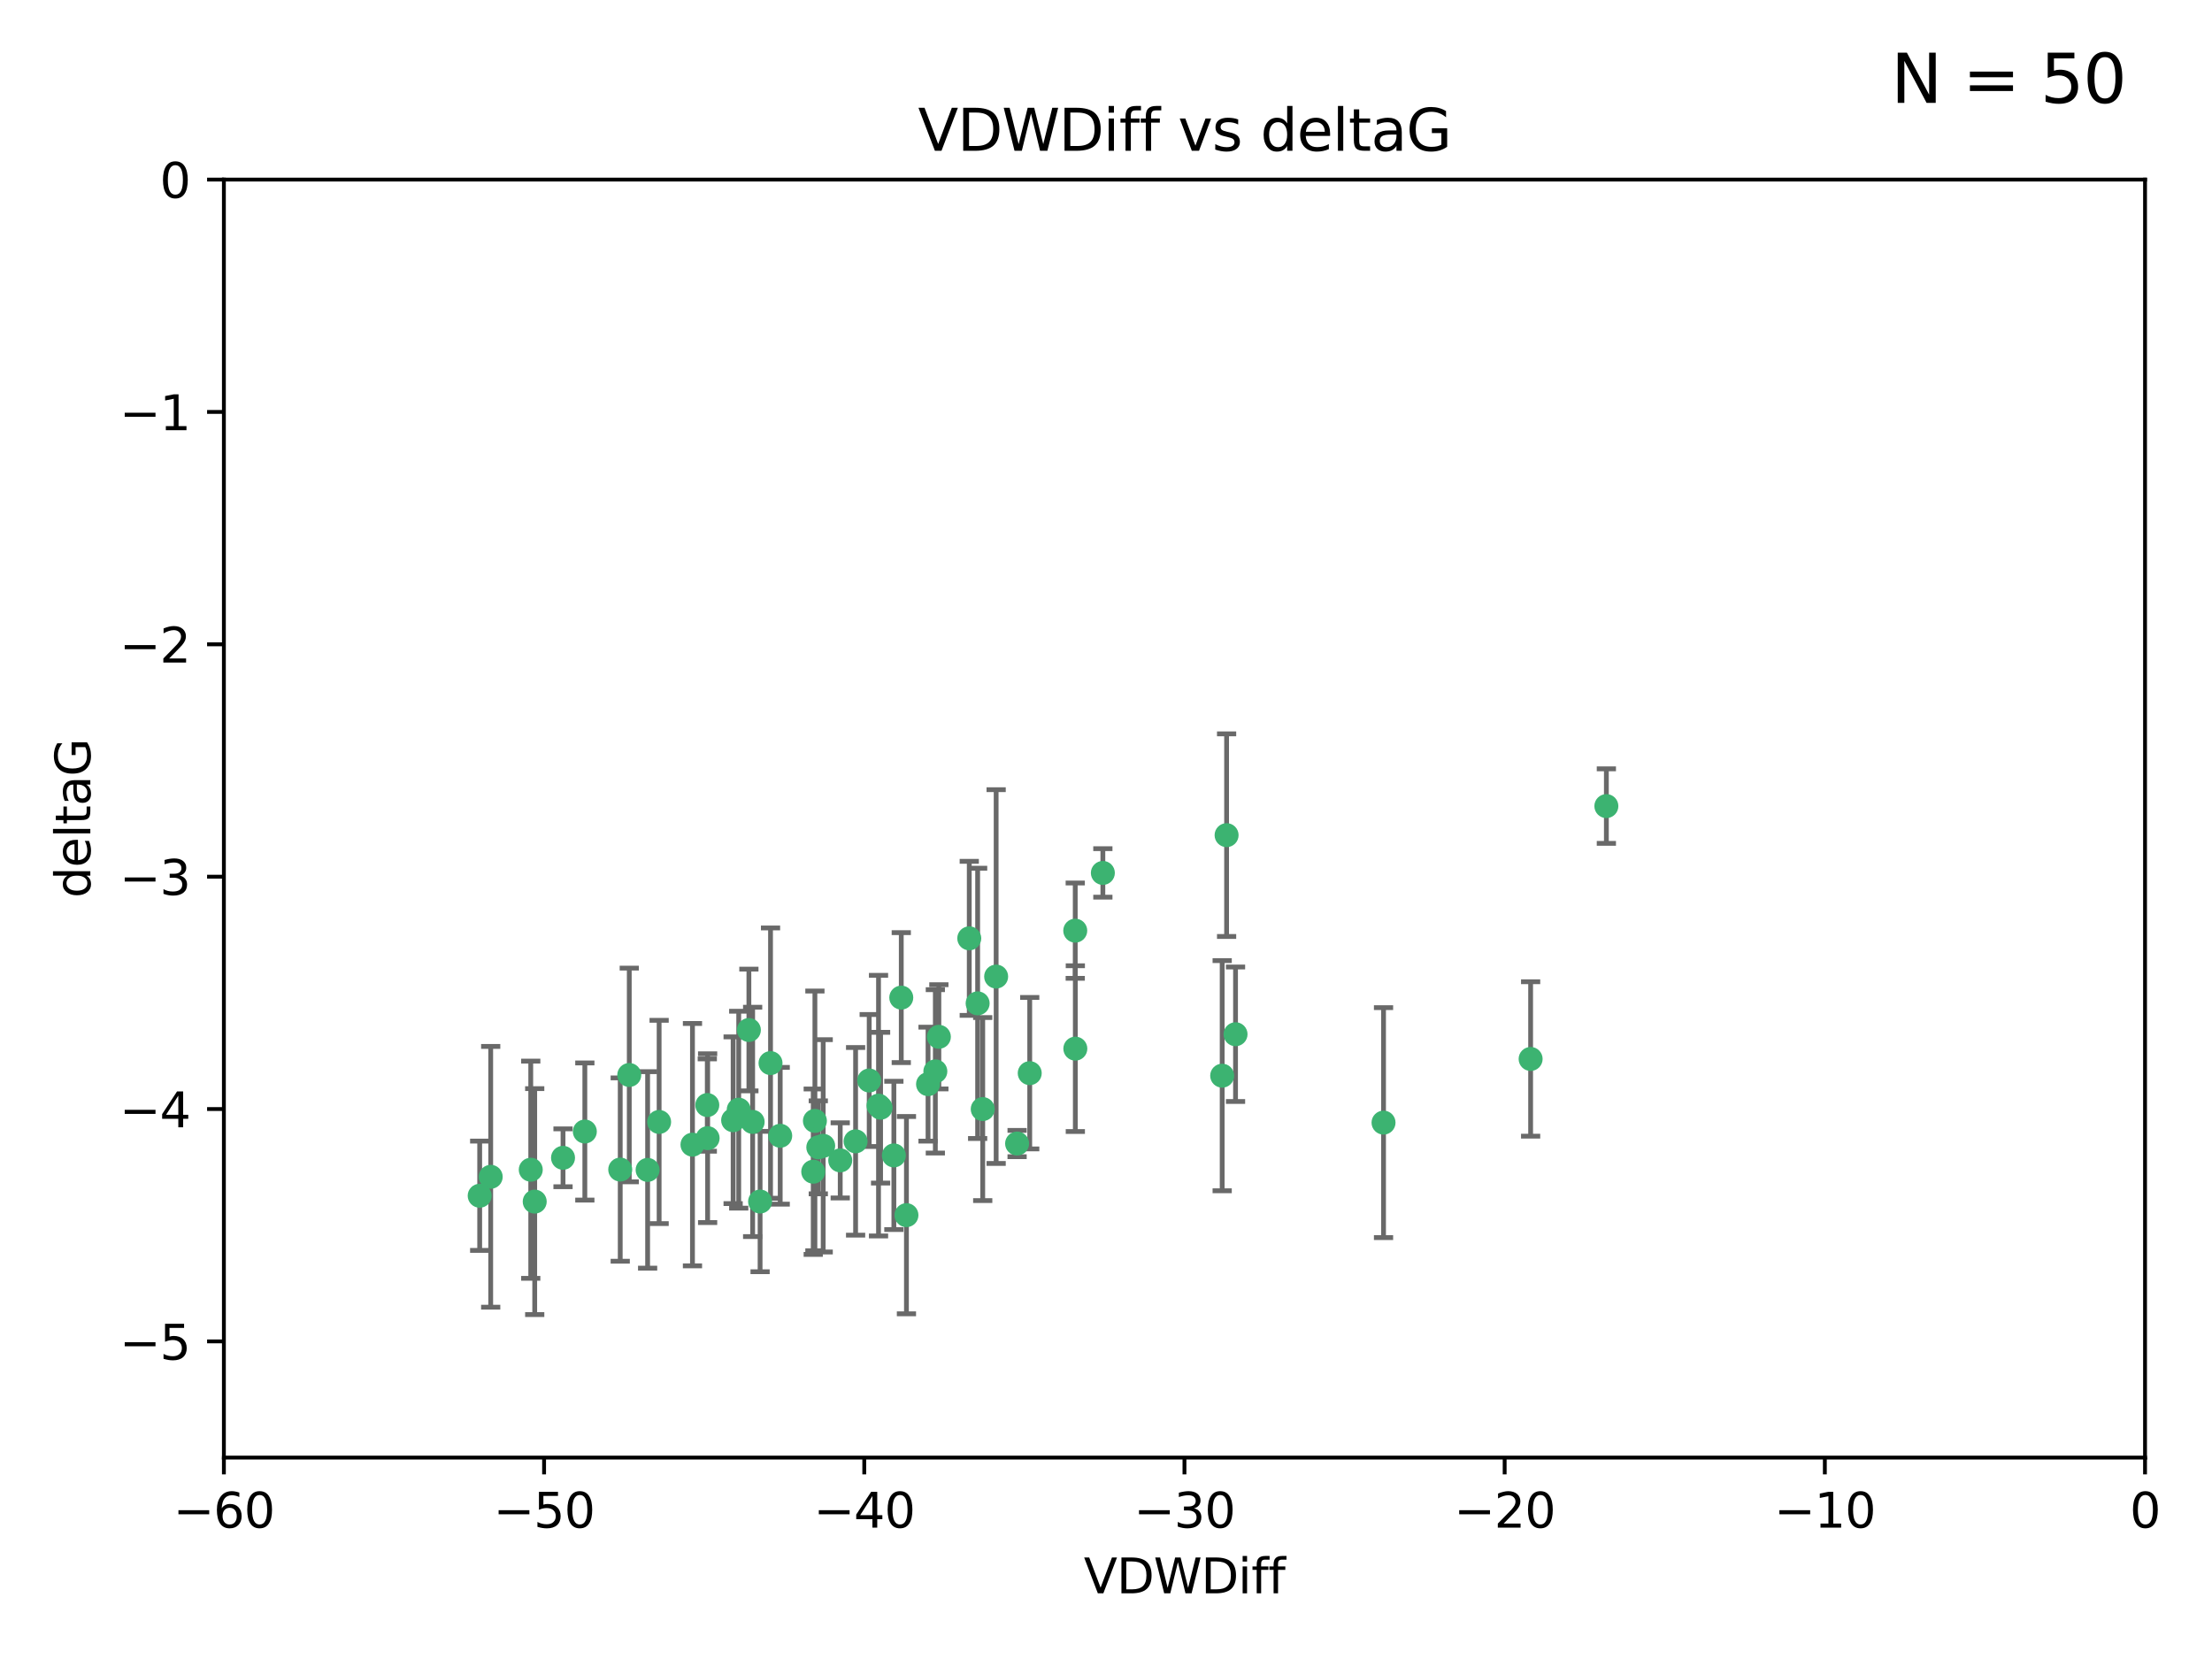 <?xml version="1.0" encoding="utf-8" standalone="no"?>
<!DOCTYPE svg PUBLIC "-//W3C//DTD SVG 1.1//EN"
  "http://www.w3.org/Graphics/SVG/1.1/DTD/svg11.dtd">
<svg xmlns:xlink="http://www.w3.org/1999/xlink" width="460.8pt" height="345.6pt" viewBox="0 0 460.8 345.6" xmlns="http://www.w3.org/2000/svg" version="1.1">
 <defs>
  <style type="text/css">*{stroke-linejoin: round; stroke-linecap: butt}</style>
 </defs>
 <g id="figure_1">
  <g id="patch_1">
   <path d="M 0 345.6 
L 460.8 345.6 
L 460.8 0 
L 0 0 
z
" style="fill: #ffffff"/>
  </g>
  <g id="axes_1">
   <g id="patch_2">
    <path d="M 46.64 303.64 
L 446.85 303.64 
L 446.85 37.411 
L 46.64 37.411 
z
" style="fill: #ffffff"/>
   </g>
   <g id="PathCollection_1">
    <defs>
     <path id="mbe18da3d3f" d="M 0 1.118 
C 0.297 1.118 0.581 1 0.791 0.791 
C 1 0.581 1.118 0.297 1.118 0 
C 1.118 -0.297 1 -0.581 0.791 -0.791 
C 0.581 -1 0.297 -1.118 0 -1.118 
C -0.297 -1.118 -0.581 -1 -0.791 -0.791 
C -1 -0.581 -1.118 -0.297 -1.118 0 
C -1.118 0.297 -1 0.581 -0.791 0.791 
C -0.581 1 -0.297 1.118 0 1.118 
z
" style="stroke: #3cb371"/>
    </defs>
    <g clip-path="url(#pbd8de7305b)">
     <use xlink:href="#mbe18da3d3f" x="111.391" y="250.316" style="fill: #3cb371; stroke: #3cb371"/>
     <use xlink:href="#mbe18da3d3f" x="153.89" y="231.167" style="fill: #3cb371; stroke: #3cb371"/>
     <use xlink:href="#mbe18da3d3f" x="147.41" y="237.101" style="fill: #3cb371; stroke: #3cb371"/>
     <use xlink:href="#mbe18da3d3f" x="144.255" y="238.455" style="fill: #3cb371; stroke: #3cb371"/>
     <use xlink:href="#mbe18da3d3f" x="102.222" y="245.151" style="fill: #3cb371; stroke: #3cb371"/>
     <use xlink:href="#mbe18da3d3f" x="170.466" y="239.012" style="fill: #3cb371; stroke: #3cb371"/>
     <use xlink:href="#mbe18da3d3f" x="99.927" y="249.096" style="fill: #3cb371; stroke: #3cb371"/>
     <use xlink:href="#mbe18da3d3f" x="152.724" y="233.364" style="fill: #3cb371; stroke: #3cb371"/>
     <use xlink:href="#mbe18da3d3f" x="129.205" y="243.641" style="fill: #3cb371; stroke: #3cb371"/>
     <use xlink:href="#mbe18da3d3f" x="160.515" y="221.462" style="fill: #3cb371; stroke: #3cb371"/>
     <use xlink:href="#mbe18da3d3f" x="181.071" y="225.088" style="fill: #3cb371; stroke: #3cb371"/>
     <use xlink:href="#mbe18da3d3f" x="169.761" y="233.502" style="fill: #3cb371; stroke: #3cb371"/>
     <use xlink:href="#mbe18da3d3f" x="110.566" y="243.675" style="fill: #3cb371; stroke: #3cb371"/>
     <use xlink:href="#mbe18da3d3f" x="162.533" y="236.602" style="fill: #3cb371; stroke: #3cb371"/>
     <use xlink:href="#mbe18da3d3f" x="171.486" y="238.695" style="fill: #3cb371; stroke: #3cb371"/>
     <use xlink:href="#mbe18da3d3f" x="186.209" y="240.695" style="fill: #3cb371; stroke: #3cb371"/>
     <use xlink:href="#mbe18da3d3f" x="131.089" y="223.937" style="fill: #3cb371; stroke: #3cb371"/>
     <use xlink:href="#mbe18da3d3f" x="134.911" y="243.713" style="fill: #3cb371; stroke: #3cb371"/>
     <use xlink:href="#mbe18da3d3f" x="156.79" y="233.712" style="fill: #3cb371; stroke: #3cb371"/>
     <use xlink:href="#mbe18da3d3f" x="156.007" y="214.57" style="fill: #3cb371; stroke: #3cb371"/>
     <use xlink:href="#mbe18da3d3f" x="175.035" y="241.73" style="fill: #3cb371; stroke: #3cb371"/>
     <use xlink:href="#mbe18da3d3f" x="121.832" y="235.714" style="fill: #3cb371; stroke: #3cb371"/>
     <use xlink:href="#mbe18da3d3f" x="169.413" y="244.088" style="fill: #3cb371; stroke: #3cb371"/>
     <use xlink:href="#mbe18da3d3f" x="117.288" y="241.193" style="fill: #3cb371; stroke: #3cb371"/>
     <use xlink:href="#mbe18da3d3f" x="137.308" y="233.723" style="fill: #3cb371; stroke: #3cb371"/>
     <use xlink:href="#mbe18da3d3f" x="158.341" y="250.302" style="fill: #3cb371; stroke: #3cb371"/>
     <use xlink:href="#mbe18da3d3f" x="214.511" y="223.559" style="fill: #3cb371; stroke: #3cb371"/>
     <use xlink:href="#mbe18da3d3f" x="201.915" y="195.473" style="fill: #3cb371; stroke: #3cb371"/>
     <use xlink:href="#mbe18da3d3f" x="223.993" y="193.873" style="fill: #3cb371; stroke: #3cb371"/>
     <use xlink:href="#mbe18da3d3f" x="183.012" y="230.324" style="fill: #3cb371; stroke: #3cb371"/>
     <use xlink:href="#mbe18da3d3f" x="211.88" y="238.222" style="fill: #3cb371; stroke: #3cb371"/>
     <use xlink:href="#mbe18da3d3f" x="178.237" y="237.76" style="fill: #3cb371; stroke: #3cb371"/>
     <use xlink:href="#mbe18da3d3f" x="188.828" y="253.138" style="fill: #3cb371; stroke: #3cb371"/>
     <use xlink:href="#mbe18da3d3f" x="224.011" y="218.451" style="fill: #3cb371; stroke: #3cb371"/>
     <use xlink:href="#mbe18da3d3f" x="193.329" y="225.849" style="fill: #3cb371; stroke: #3cb371"/>
     <use xlink:href="#mbe18da3d3f" x="147.343" y="230.202" style="fill: #3cb371; stroke: #3cb371"/>
     <use xlink:href="#mbe18da3d3f" x="204.72" y="231.04" style="fill: #3cb371; stroke: #3cb371"/>
     <use xlink:href="#mbe18da3d3f" x="183.443" y="230.756" style="fill: #3cb371; stroke: #3cb371"/>
     <use xlink:href="#mbe18da3d3f" x="195.583" y="215.989" style="fill: #3cb371; stroke: #3cb371"/>
     <use xlink:href="#mbe18da3d3f" x="207.515" y="203.435" style="fill: #3cb371; stroke: #3cb371"/>
     <use xlink:href="#mbe18da3d3f" x="229.746" y="181.846" style="fill: #3cb371; stroke: #3cb371"/>
     <use xlink:href="#mbe18da3d3f" x="194.849" y="223.183" style="fill: #3cb371; stroke: #3cb371"/>
     <use xlink:href="#mbe18da3d3f" x="203.66" y="209.019" style="fill: #3cb371; stroke: #3cb371"/>
     <use xlink:href="#mbe18da3d3f" x="187.751" y="207.82" style="fill: #3cb371; stroke: #3cb371"/>
     <use xlink:href="#mbe18da3d3f" x="255.522" y="173.979" style="fill: #3cb371; stroke: #3cb371"/>
     <use xlink:href="#mbe18da3d3f" x="254.602" y="224.085" style="fill: #3cb371; stroke: #3cb371"/>
     <use xlink:href="#mbe18da3d3f" x="288.215" y="233.861" style="fill: #3cb371; stroke: #3cb371"/>
     <use xlink:href="#mbe18da3d3f" x="257.384" y="215.451" style="fill: #3cb371; stroke: #3cb371"/>
     <use xlink:href="#mbe18da3d3f" x="334.635" y="167.925" style="fill: #3cb371; stroke: #3cb371"/>
     <use xlink:href="#mbe18da3d3f" x="318.857" y="220.6" style="fill: #3cb371; stroke: #3cb371"/>
    </g>
   </g>
   <g id="matplotlib.axis_1">
    <g id="xtick_1">
     <g id="line2d_1">
      <defs>
       <path id="m1185623a3b" d="M 0 0 
L 0 3.5 
" style="stroke: #000000; stroke-width: 0.8"/>
      </defs>
      <g>
       <use xlink:href="#m1185623a3b" x="46.64" y="303.64" style="stroke: #000000; stroke-width: 0.8"/>
      </g>
     </g>
     <g id="text_1">
      <!-- −60 -->
      <g transform="translate(36.088 318.238)scale(0.1 -0.1)">
       <defs>
        <path id="DejaVuSans-2212" d="M 678 2272 
L 4684 2272 
L 4684 1741 
L 678 1741 
L 678 2272 
z
" transform="scale(0.016)"/>
        <path id="DejaVuSans-36" d="M 2113 2584 
Q 1688 2584 1439 2293 
Q 1191 2003 1191 1497 
Q 1191 994 1439 701 
Q 1688 409 2113 409 
Q 2538 409 2786 701 
Q 3034 994 3034 1497 
Q 3034 2003 2786 2293 
Q 2538 2584 2113 2584 
z
M 3366 4563 
L 3366 3988 
Q 3128 4100 2886 4159 
Q 2644 4219 2406 4219 
Q 1781 4219 1451 3797 
Q 1122 3375 1075 2522 
Q 1259 2794 1537 2939 
Q 1816 3084 2150 3084 
Q 2853 3084 3261 2657 
Q 3669 2231 3669 1497 
Q 3669 778 3244 343 
Q 2819 -91 2113 -91 
Q 1303 -91 875 529 
Q 447 1150 447 2328 
Q 447 3434 972 4092 
Q 1497 4750 2381 4750 
Q 2619 4750 2861 4703 
Q 3103 4656 3366 4563 
z
" transform="scale(0.016)"/>
        <path id="DejaVuSans-30" d="M 2034 4250 
Q 1547 4250 1301 3770 
Q 1056 3291 1056 2328 
Q 1056 1369 1301 889 
Q 1547 409 2034 409 
Q 2525 409 2770 889 
Q 3016 1369 3016 2328 
Q 3016 3291 2770 3770 
Q 2525 4250 2034 4250 
z
M 2034 4750 
Q 2819 4750 3233 4129 
Q 3647 3509 3647 2328 
Q 3647 1150 3233 529 
Q 2819 -91 2034 -91 
Q 1250 -91 836 529 
Q 422 1150 422 2328 
Q 422 3509 836 4129 
Q 1250 4750 2034 4750 
z
" transform="scale(0.016)"/>
       </defs>
       <use xlink:href="#DejaVuSans-2212"/>
       <use xlink:href="#DejaVuSans-36" x="83.789"/>
       <use xlink:href="#DejaVuSans-30" x="147.412"/>
      </g>
     </g>
    </g>
    <g id="xtick_2">
     <g id="line2d_2">
      <g>
       <use xlink:href="#m1185623a3b" x="113.342" y="303.64" style="stroke: #000000; stroke-width: 0.8"/>
      </g>
     </g>
     <g id="text_2">
      <!-- −50 -->
      <g transform="translate(102.789 318.238)scale(0.1 -0.1)">
       <defs>
        <path id="DejaVuSans-35" d="M 691 4666 
L 3169 4666 
L 3169 4134 
L 1269 4134 
L 1269 2991 
Q 1406 3038 1543 3061 
Q 1681 3084 1819 3084 
Q 2600 3084 3056 2656 
Q 3513 2228 3513 1497 
Q 3513 744 3044 326 
Q 2575 -91 1722 -91 
Q 1428 -91 1123 -41 
Q 819 9 494 109 
L 494 744 
Q 775 591 1075 516 
Q 1375 441 1709 441 
Q 2250 441 2565 725 
Q 2881 1009 2881 1497 
Q 2881 1984 2565 2268 
Q 2250 2553 1709 2553 
Q 1456 2553 1204 2497 
Q 953 2441 691 2322 
L 691 4666 
z
" transform="scale(0.016)"/>
       </defs>
       <use xlink:href="#DejaVuSans-2212"/>
       <use xlink:href="#DejaVuSans-35" x="83.789"/>
       <use xlink:href="#DejaVuSans-30" x="147.412"/>
      </g>
     </g>
    </g>
    <g id="xtick_3">
     <g id="line2d_3">
      <g>
       <use xlink:href="#m1185623a3b" x="180.043" y="303.64" style="stroke: #000000; stroke-width: 0.8"/>
      </g>
     </g>
     <g id="text_3">
      <!-- −40 -->
      <g transform="translate(169.491 318.238)scale(0.1 -0.1)">
       <defs>
        <path id="DejaVuSans-34" d="M 2419 4116 
L 825 1625 
L 2419 1625 
L 2419 4116 
z
M 2253 4666 
L 3047 4666 
L 3047 1625 
L 3713 1625 
L 3713 1100 
L 3047 1100 
L 3047 0 
L 2419 0 
L 2419 1100 
L 313 1100 
L 313 1709 
L 2253 4666 
z
" transform="scale(0.016)"/>
       </defs>
       <use xlink:href="#DejaVuSans-2212"/>
       <use xlink:href="#DejaVuSans-34" x="83.789"/>
       <use xlink:href="#DejaVuSans-30" x="147.412"/>
      </g>
     </g>
    </g>
    <g id="xtick_4">
     <g id="line2d_4">
      <g>
       <use xlink:href="#m1185623a3b" x="246.745" y="303.64" style="stroke: #000000; stroke-width: 0.8"/>
      </g>
     </g>
     <g id="text_4">
      <!-- −30 -->
      <g transform="translate(236.193 318.238)scale(0.1 -0.1)">
       <defs>
        <path id="DejaVuSans-33" d="M 2597 2516 
Q 3050 2419 3304 2112 
Q 3559 1806 3559 1356 
Q 3559 666 3084 287 
Q 2609 -91 1734 -91 
Q 1441 -91 1130 -33 
Q 819 25 488 141 
L 488 750 
Q 750 597 1062 519 
Q 1375 441 1716 441 
Q 2309 441 2620 675 
Q 2931 909 2931 1356 
Q 2931 1769 2642 2001 
Q 2353 2234 1838 2234 
L 1294 2234 
L 1294 2753 
L 1863 2753 
Q 2328 2753 2575 2939 
Q 2822 3125 2822 3475 
Q 2822 3834 2567 4026 
Q 2313 4219 1838 4219 
Q 1578 4219 1281 4162 
Q 984 4106 628 3988 
L 628 4550 
Q 988 4650 1302 4700 
Q 1616 4750 1894 4750 
Q 2613 4750 3031 4423 
Q 3450 4097 3450 3541 
Q 3450 3153 3228 2886 
Q 3006 2619 2597 2516 
z
" transform="scale(0.016)"/>
       </defs>
       <use xlink:href="#DejaVuSans-2212"/>
       <use xlink:href="#DejaVuSans-33" x="83.789"/>
       <use xlink:href="#DejaVuSans-30" x="147.412"/>
      </g>
     </g>
    </g>
    <g id="xtick_5">
     <g id="line2d_5">
      <g>
       <use xlink:href="#m1185623a3b" x="313.447" y="303.64" style="stroke: #000000; stroke-width: 0.8"/>
      </g>
     </g>
     <g id="text_5">
      <!-- −20 -->
      <g transform="translate(302.894 318.238)scale(0.1 -0.1)">
       <defs>
        <path id="DejaVuSans-32" d="M 1228 531 
L 3431 531 
L 3431 0 
L 469 0 
L 469 531 
Q 828 903 1448 1529 
Q 2069 2156 2228 2338 
Q 2531 2678 2651 2914 
Q 2772 3150 2772 3378 
Q 2772 3750 2511 3984 
Q 2250 4219 1831 4219 
Q 1534 4219 1204 4116 
Q 875 4013 500 3803 
L 500 4441 
Q 881 4594 1212 4672 
Q 1544 4750 1819 4750 
Q 2544 4750 2975 4387 
Q 3406 4025 3406 3419 
Q 3406 3131 3298 2873 
Q 3191 2616 2906 2266 
Q 2828 2175 2409 1742 
Q 1991 1309 1228 531 
z
" transform="scale(0.016)"/>
       </defs>
       <use xlink:href="#DejaVuSans-2212"/>
       <use xlink:href="#DejaVuSans-32" x="83.789"/>
       <use xlink:href="#DejaVuSans-30" x="147.412"/>
      </g>
     </g>
    </g>
    <g id="xtick_6">
     <g id="line2d_6">
      <g>
       <use xlink:href="#m1185623a3b" x="380.148" y="303.64" style="stroke: #000000; stroke-width: 0.8"/>
      </g>
     </g>
     <g id="text_6">
      <!-- −10 -->
      <g transform="translate(369.596 318.238)scale(0.1 -0.1)">
       <defs>
        <path id="DejaVuSans-31" d="M 794 531 
L 1825 531 
L 1825 4091 
L 703 3866 
L 703 4441 
L 1819 4666 
L 2450 4666 
L 2450 531 
L 3481 531 
L 3481 0 
L 794 0 
L 794 531 
z
" transform="scale(0.016)"/>
       </defs>
       <use xlink:href="#DejaVuSans-2212"/>
       <use xlink:href="#DejaVuSans-31" x="83.789"/>
       <use xlink:href="#DejaVuSans-30" x="147.412"/>
      </g>
     </g>
    </g>
    <g id="xtick_7">
     <g id="line2d_7">
      <g>
       <use xlink:href="#m1185623a3b" x="446.85" y="303.64" style="stroke: #000000; stroke-width: 0.8"/>
      </g>
     </g>
     <g id="text_7">
      <!-- 0 -->
      <g transform="translate(443.669 318.238)scale(0.1 -0.1)">
       <use xlink:href="#DejaVuSans-30"/>
      </g>
     </g>
    </g>
    <g id="text_8">
     <!-- VDWDiff -->
     <g transform="translate(225.772 331.917)scale(0.1 -0.1)">
      <defs>
       <path id="DejaVuSans-56" d="M 1831 0 
L 50 4666 
L 709 4666 
L 2188 738 
L 3669 4666 
L 4325 4666 
L 2547 0 
L 1831 0 
z
" transform="scale(0.016)"/>
       <path id="DejaVuSans-44" d="M 1259 4147 
L 1259 519 
L 2022 519 
Q 2988 519 3436 956 
Q 3884 1394 3884 2338 
Q 3884 3275 3436 3711 
Q 2988 4147 2022 4147 
L 1259 4147 
z
M 628 4666 
L 1925 4666 
Q 3281 4666 3915 4102 
Q 4550 3538 4550 2338 
Q 4550 1131 3912 565 
Q 3275 0 1925 0 
L 628 0 
L 628 4666 
z
" transform="scale(0.016)"/>
       <path id="DejaVuSans-57" d="M 213 4666 
L 850 4666 
L 1831 722 
L 2809 4666 
L 3519 4666 
L 4500 722 
L 5478 4666 
L 6119 4666 
L 4947 0 
L 4153 0 
L 3169 4050 
L 2175 0 
L 1381 0 
L 213 4666 
z
" transform="scale(0.016)"/>
       <path id="DejaVuSans-69" d="M 603 3500 
L 1178 3500 
L 1178 0 
L 603 0 
L 603 3500 
z
M 603 4863 
L 1178 4863 
L 1178 4134 
L 603 4134 
L 603 4863 
z
" transform="scale(0.016)"/>
       <path id="DejaVuSans-66" d="M 2375 4863 
L 2375 4384 
L 1825 4384 
Q 1516 4384 1395 4259 
Q 1275 4134 1275 3809 
L 1275 3500 
L 2222 3500 
L 2222 3053 
L 1275 3053 
L 1275 0 
L 697 0 
L 697 3053 
L 147 3053 
L 147 3500 
L 697 3500 
L 697 3744 
Q 697 4328 969 4595 
Q 1241 4863 1831 4863 
L 2375 4863 
z
" transform="scale(0.016)"/>
      </defs>
      <use xlink:href="#DejaVuSans-56"/>
      <use xlink:href="#DejaVuSans-44" x="68.408"/>
      <use xlink:href="#DejaVuSans-57" x="145.41"/>
      <use xlink:href="#DejaVuSans-44" x="244.287"/>
      <use xlink:href="#DejaVuSans-69" x="321.289"/>
      <use xlink:href="#DejaVuSans-66" x="349.072"/>
      <use xlink:href="#DejaVuSans-66" x="384.277"/>
     </g>
    </g>
   </g>
   <g id="matplotlib.axis_2">
    <g id="ytick_1">
     <g id="line2d_8">
      <defs>
       <path id="med617dfea5" d="M 0 0 
L -3.5 0 
" style="stroke: #000000; stroke-width: 0.8"/>
      </defs>
      <g>
       <use xlink:href="#med617dfea5" x="46.64" y="279.437" style="stroke: #000000; stroke-width: 0.8"/>
      </g>
     </g>
     <g id="text_9">
      <!-- −5 -->
      <g transform="translate(24.898 283.237)scale(0.1 -0.1)">
       <use xlink:href="#DejaVuSans-2212"/>
       <use xlink:href="#DejaVuSans-35" x="83.789"/>
      </g>
     </g>
    </g>
    <g id="ytick_2">
     <g id="line2d_9">
      <g>
       <use xlink:href="#med617dfea5" x="46.64" y="231.032" style="stroke: #000000; stroke-width: 0.8"/>
      </g>
     </g>
     <g id="text_10">
      <!-- −4 -->
      <g transform="translate(24.898 234.831)scale(0.1 -0.1)">
       <use xlink:href="#DejaVuSans-2212"/>
       <use xlink:href="#DejaVuSans-34" x="83.789"/>
      </g>
     </g>
    </g>
    <g id="ytick_3">
     <g id="line2d_10">
      <g>
       <use xlink:href="#med617dfea5" x="46.64" y="182.627" style="stroke: #000000; stroke-width: 0.8"/>
      </g>
     </g>
     <g id="text_11">
      <!-- −3 -->
      <g transform="translate(24.898 186.426)scale(0.1 -0.1)">
       <use xlink:href="#DejaVuSans-2212"/>
       <use xlink:href="#DejaVuSans-33" x="83.789"/>
      </g>
     </g>
    </g>
    <g id="ytick_4">
     <g id="line2d_11">
      <g>
       <use xlink:href="#med617dfea5" x="46.64" y="134.222" style="stroke: #000000; stroke-width: 0.8"/>
      </g>
     </g>
     <g id="text_12">
      <!-- −2 -->
      <g transform="translate(24.898 138.021)scale(0.1 -0.1)">
       <use xlink:href="#DejaVuSans-2212"/>
       <use xlink:href="#DejaVuSans-32" x="83.789"/>
      </g>
     </g>
    </g>
    <g id="ytick_5">
     <g id="line2d_12">
      <g>
       <use xlink:href="#med617dfea5" x="46.64" y="85.816" style="stroke: #000000; stroke-width: 0.8"/>
      </g>
     </g>
     <g id="text_13">
      <!-- −1 -->
      <g transform="translate(24.898 89.616)scale(0.1 -0.1)">
       <use xlink:href="#DejaVuSans-2212"/>
       <use xlink:href="#DejaVuSans-31" x="83.789"/>
      </g>
     </g>
    </g>
    <g id="ytick_6">
     <g id="line2d_13">
      <g>
       <use xlink:href="#med617dfea5" x="46.64" y="37.411" style="stroke: #000000; stroke-width: 0.8"/>
      </g>
     </g>
     <g id="text_14">
      <!-- 0 -->
      <g transform="translate(33.278 41.21)scale(0.1 -0.1)">
       <use xlink:href="#DejaVuSans-30"/>
      </g>
     </g>
    </g>
    <g id="text_15">
     <!-- deltaG -->
     <g transform="translate(18.818 187.064)rotate(-90)scale(0.1 -0.1)">
      <defs>
       <path id="DejaVuSans-64" d="M 2906 2969 
L 2906 4863 
L 3481 4863 
L 3481 0 
L 2906 0 
L 2906 525 
Q 2725 213 2448 61 
Q 2172 -91 1784 -91 
Q 1150 -91 751 415 
Q 353 922 353 1747 
Q 353 2572 751 3078 
Q 1150 3584 1784 3584 
Q 2172 3584 2448 3432 
Q 2725 3281 2906 2969 
z
M 947 1747 
Q 947 1113 1208 752 
Q 1469 391 1925 391 
Q 2381 391 2643 752 
Q 2906 1113 2906 1747 
Q 2906 2381 2643 2742 
Q 2381 3103 1925 3103 
Q 1469 3103 1208 2742 
Q 947 2381 947 1747 
z
" transform="scale(0.016)"/>
       <path id="DejaVuSans-65" d="M 3597 1894 
L 3597 1613 
L 953 1613 
Q 991 1019 1311 708 
Q 1631 397 2203 397 
Q 2534 397 2845 478 
Q 3156 559 3463 722 
L 3463 178 
Q 3153 47 2828 -22 
Q 2503 -91 2169 -91 
Q 1331 -91 842 396 
Q 353 884 353 1716 
Q 353 2575 817 3079 
Q 1281 3584 2069 3584 
Q 2775 3584 3186 3129 
Q 3597 2675 3597 1894 
z
M 3022 2063 
Q 3016 2534 2758 2815 
Q 2500 3097 2075 3097 
Q 1594 3097 1305 2825 
Q 1016 2553 972 2059 
L 3022 2063 
z
" transform="scale(0.016)"/>
       <path id="DejaVuSans-6c" d="M 603 4863 
L 1178 4863 
L 1178 0 
L 603 0 
L 603 4863 
z
" transform="scale(0.016)"/>
       <path id="DejaVuSans-74" d="M 1172 4494 
L 1172 3500 
L 2356 3500 
L 2356 3053 
L 1172 3053 
L 1172 1153 
Q 1172 725 1289 603 
Q 1406 481 1766 481 
L 2356 481 
L 2356 0 
L 1766 0 
Q 1100 0 847 248 
Q 594 497 594 1153 
L 594 3053 
L 172 3053 
L 172 3500 
L 594 3500 
L 594 4494 
L 1172 4494 
z
" transform="scale(0.016)"/>
       <path id="DejaVuSans-61" d="M 2194 1759 
Q 1497 1759 1228 1600 
Q 959 1441 959 1056 
Q 959 750 1161 570 
Q 1363 391 1709 391 
Q 2188 391 2477 730 
Q 2766 1069 2766 1631 
L 2766 1759 
L 2194 1759 
z
M 3341 1997 
L 3341 0 
L 2766 0 
L 2766 531 
Q 2569 213 2275 61 
Q 1981 -91 1556 -91 
Q 1019 -91 701 211 
Q 384 513 384 1019 
Q 384 1609 779 1909 
Q 1175 2209 1959 2209 
L 2766 2209 
L 2766 2266 
Q 2766 2663 2505 2880 
Q 2244 3097 1772 3097 
Q 1472 3097 1187 3025 
Q 903 2953 641 2809 
L 641 3341 
Q 956 3463 1253 3523 
Q 1550 3584 1831 3584 
Q 2591 3584 2966 3190 
Q 3341 2797 3341 1997 
z
" transform="scale(0.016)"/>
       <path id="DejaVuSans-47" d="M 3809 666 
L 3809 1919 
L 2778 1919 
L 2778 2438 
L 4434 2438 
L 4434 434 
Q 4069 175 3628 42 
Q 3188 -91 2688 -91 
Q 1594 -91 976 548 
Q 359 1188 359 2328 
Q 359 3472 976 4111 
Q 1594 4750 2688 4750 
Q 3144 4750 3555 4637 
Q 3966 4525 4313 4306 
L 4313 3634 
Q 3963 3931 3569 4081 
Q 3175 4231 2741 4231 
Q 1884 4231 1454 3753 
Q 1025 3275 1025 2328 
Q 1025 1384 1454 906 
Q 1884 428 2741 428 
Q 3075 428 3337 486 
Q 3600 544 3809 666 
z
" transform="scale(0.016)"/>
      </defs>
      <use xlink:href="#DejaVuSans-64"/>
      <use xlink:href="#DejaVuSans-65" x="63.477"/>
      <use xlink:href="#DejaVuSans-6c" x="125"/>
      <use xlink:href="#DejaVuSans-74" x="152.783"/>
      <use xlink:href="#DejaVuSans-61" x="191.992"/>
      <use xlink:href="#DejaVuSans-47" x="253.271"/>
     </g>
    </g>
   </g>
   <g id="LineCollection_1">
    <path d="M 111.391 273.851 
L 111.391 226.78 
" clip-path="url(#pbd8de7305b)" style="fill: none; stroke: #696969"/>
    <path d="M 153.89 251.678 
L 153.89 210.656 
" clip-path="url(#pbd8de7305b)" style="fill: none; stroke: #696969"/>
    <path d="M 147.41 254.682 
L 147.41 219.519 
" clip-path="url(#pbd8de7305b)" style="fill: none; stroke: #696969"/>
    <path d="M 144.255 263.702 
L 144.255 213.208 
" clip-path="url(#pbd8de7305b)" style="fill: none; stroke: #696969"/>
    <path d="M 102.222 272.312 
L 102.222 217.99 
" clip-path="url(#pbd8de7305b)" style="fill: none; stroke: #696969"/>
    <path d="M 170.466 248.696 
L 170.466 229.327 
" clip-path="url(#pbd8de7305b)" style="fill: none; stroke: #696969"/>
    <path d="M 99.927 260.481 
L 99.927 237.71 
" clip-path="url(#pbd8de7305b)" style="fill: none; stroke: #696969"/>
    <path d="M 152.724 250.731 
L 152.724 215.997 
" clip-path="url(#pbd8de7305b)" style="fill: none; stroke: #696969"/>
    <path d="M 129.205 262.737 
L 129.205 224.544 
" clip-path="url(#pbd8de7305b)" style="fill: none; stroke: #696969"/>
    <path d="M 160.515 249.617 
L 160.515 193.307 
" clip-path="url(#pbd8de7305b)" style="fill: none; stroke: #696969"/>
    <path d="M 181.071 238.836 
L 181.071 211.34 
" clip-path="url(#pbd8de7305b)" style="fill: none; stroke: #696969"/>
    <path d="M 169.761 260.554 
L 169.761 206.45 
" clip-path="url(#pbd8de7305b)" style="fill: none; stroke: #696969"/>
    <path d="M 110.566 266.303 
L 110.566 221.048 
" clip-path="url(#pbd8de7305b)" style="fill: none; stroke: #696969"/>
    <path d="M 162.533 250.846 
L 162.533 222.359 
" clip-path="url(#pbd8de7305b)" style="fill: none; stroke: #696969"/>
    <path d="M 171.486 260.812 
L 171.486 216.578 
" clip-path="url(#pbd8de7305b)" style="fill: none; stroke: #696969"/>
    <path d="M 186.209 256.139 
L 186.209 225.251 
" clip-path="url(#pbd8de7305b)" style="fill: none; stroke: #696969"/>
    <path d="M 131.089 246.2 
L 131.089 201.674 
" clip-path="url(#pbd8de7305b)" style="fill: none; stroke: #696969"/>
    <path d="M 134.911 264.178 
L 134.911 223.248 
" clip-path="url(#pbd8de7305b)" style="fill: none; stroke: #696969"/>
    <path d="M 156.79 257.598 
L 156.79 209.826 
" clip-path="url(#pbd8de7305b)" style="fill: none; stroke: #696969"/>
    <path d="M 156.007 227.251 
L 156.007 201.889 
" clip-path="url(#pbd8de7305b)" style="fill: none; stroke: #696969"/>
    <path d="M 175.035 249.557 
L 175.035 233.903 
" clip-path="url(#pbd8de7305b)" style="fill: none; stroke: #696969"/>
    <path d="M 121.832 250 
L 121.832 221.428 
" clip-path="url(#pbd8de7305b)" style="fill: none; stroke: #696969"/>
    <path d="M 169.413 261.318 
L 169.413 226.858 
" clip-path="url(#pbd8de7305b)" style="fill: none; stroke: #696969"/>
    <path d="M 117.288 247.22 
L 117.288 235.166 
" clip-path="url(#pbd8de7305b)" style="fill: none; stroke: #696969"/>
    <path d="M 137.308 254.896 
L 137.308 212.549 
" clip-path="url(#pbd8de7305b)" style="fill: none; stroke: #696969"/>
    <path d="M 158.341 264.925 
L 158.341 235.679 
" clip-path="url(#pbd8de7305b)" style="fill: none; stroke: #696969"/>
    <path d="M 214.511 239.336 
L 214.511 207.781 
" clip-path="url(#pbd8de7305b)" style="fill: none; stroke: #696969"/>
    <path d="M 201.915 211.518 
L 201.915 179.428 
" clip-path="url(#pbd8de7305b)" style="fill: none; stroke: #696969"/>
    <path d="M 223.993 203.802 
L 223.993 183.944 
" clip-path="url(#pbd8de7305b)" style="fill: none; stroke: #696969"/>
    <path d="M 183.012 257.471 
L 183.012 203.178 
" clip-path="url(#pbd8de7305b)" style="fill: none; stroke: #696969"/>
    <path d="M 211.88 240.963 
L 211.88 235.481 
" clip-path="url(#pbd8de7305b)" style="fill: none; stroke: #696969"/>
    <path d="M 178.237 257.301 
L 178.237 218.218 
" clip-path="url(#pbd8de7305b)" style="fill: none; stroke: #696969"/>
    <path d="M 188.828 273.691 
L 188.828 232.586 
" clip-path="url(#pbd8de7305b)" style="fill: none; stroke: #696969"/>
    <path d="M 224.011 235.713 
L 224.011 201.188 
" clip-path="url(#pbd8de7305b)" style="fill: none; stroke: #696969"/>
    <path d="M 193.329 237.72 
L 193.329 213.978 
" clip-path="url(#pbd8de7305b)" style="fill: none; stroke: #696969"/>
    <path d="M 147.343 239.817 
L 147.343 220.587 
" clip-path="url(#pbd8de7305b)" style="fill: none; stroke: #696969"/>
    <path d="M 204.72 250.104 
L 204.72 211.975 
" clip-path="url(#pbd8de7305b)" style="fill: none; stroke: #696969"/>
    <path d="M 183.443 246.458 
L 183.443 215.054 
" clip-path="url(#pbd8de7305b)" style="fill: none; stroke: #696969"/>
    <path d="M 195.583 226.845 
L 195.583 205.133 
" clip-path="url(#pbd8de7305b)" style="fill: none; stroke: #696969"/>
    <path d="M 207.515 242.368 
L 207.515 164.502 
" clip-path="url(#pbd8de7305b)" style="fill: none; stroke: #696969"/>
    <path d="M 229.746 186.895 
L 229.746 176.797 
" clip-path="url(#pbd8de7305b)" style="fill: none; stroke: #696969"/>
    <path d="M 194.849 240.197 
L 194.849 206.168 
" clip-path="url(#pbd8de7305b)" style="fill: none; stroke: #696969"/>
    <path d="M 203.66 237.171 
L 203.66 180.866 
" clip-path="url(#pbd8de7305b)" style="fill: none; stroke: #696969"/>
    <path d="M 187.751 221.356 
L 187.751 194.285 
" clip-path="url(#pbd8de7305b)" style="fill: none; stroke: #696969"/>
    <path d="M 255.522 195.085 
L 255.522 152.873 
" clip-path="url(#pbd8de7305b)" style="fill: none; stroke: #696969"/>
    <path d="M 254.602 248.056 
L 254.602 200.114 
" clip-path="url(#pbd8de7305b)" style="fill: none; stroke: #696969"/>
    <path d="M 288.215 257.815 
L 288.215 209.906 
" clip-path="url(#pbd8de7305b)" style="fill: none; stroke: #696969"/>
    <path d="M 257.384 229.46 
L 257.384 201.442 
" clip-path="url(#pbd8de7305b)" style="fill: none; stroke: #696969"/>
    <path d="M 334.635 175.69 
L 334.635 160.161 
" clip-path="url(#pbd8de7305b)" style="fill: none; stroke: #696969"/>
    <path d="M 318.857 236.686 
L 318.857 204.513 
" clip-path="url(#pbd8de7305b)" style="fill: none; stroke: #696969"/>
   </g>
   <g id="line2d_14">
    <defs>
     <path id="m141fd5102f" d="M 2 0 
L -2 -0 
" style="stroke: #696969"/>
    </defs>
    <g clip-path="url(#pbd8de7305b)">
     <use xlink:href="#m141fd5102f" x="111.391" y="273.851" style="fill: #696969; stroke: #696969"/>
     <use xlink:href="#m141fd5102f" x="153.89" y="251.678" style="fill: #696969; stroke: #696969"/>
     <use xlink:href="#m141fd5102f" x="147.41" y="254.682" style="fill: #696969; stroke: #696969"/>
     <use xlink:href="#m141fd5102f" x="144.255" y="263.702" style="fill: #696969; stroke: #696969"/>
     <use xlink:href="#m141fd5102f" x="102.222" y="272.312" style="fill: #696969; stroke: #696969"/>
     <use xlink:href="#m141fd5102f" x="170.466" y="248.696" style="fill: #696969; stroke: #696969"/>
     <use xlink:href="#m141fd5102f" x="99.927" y="260.481" style="fill: #696969; stroke: #696969"/>
     <use xlink:href="#m141fd5102f" x="152.724" y="250.731" style="fill: #696969; stroke: #696969"/>
     <use xlink:href="#m141fd5102f" x="129.205" y="262.737" style="fill: #696969; stroke: #696969"/>
     <use xlink:href="#m141fd5102f" x="160.515" y="249.617" style="fill: #696969; stroke: #696969"/>
     <use xlink:href="#m141fd5102f" x="181.071" y="238.836" style="fill: #696969; stroke: #696969"/>
     <use xlink:href="#m141fd5102f" x="169.761" y="260.554" style="fill: #696969; stroke: #696969"/>
     <use xlink:href="#m141fd5102f" x="110.566" y="266.303" style="fill: #696969; stroke: #696969"/>
     <use xlink:href="#m141fd5102f" x="162.533" y="250.846" style="fill: #696969; stroke: #696969"/>
     <use xlink:href="#m141fd5102f" x="171.486" y="260.812" style="fill: #696969; stroke: #696969"/>
     <use xlink:href="#m141fd5102f" x="186.209" y="256.139" style="fill: #696969; stroke: #696969"/>
     <use xlink:href="#m141fd5102f" x="131.089" y="246.2" style="fill: #696969; stroke: #696969"/>
     <use xlink:href="#m141fd5102f" x="134.911" y="264.178" style="fill: #696969; stroke: #696969"/>
     <use xlink:href="#m141fd5102f" x="156.79" y="257.598" style="fill: #696969; stroke: #696969"/>
     <use xlink:href="#m141fd5102f" x="156.007" y="227.251" style="fill: #696969; stroke: #696969"/>
     <use xlink:href="#m141fd5102f" x="175.035" y="249.557" style="fill: #696969; stroke: #696969"/>
     <use xlink:href="#m141fd5102f" x="121.832" y="250" style="fill: #696969; stroke: #696969"/>
     <use xlink:href="#m141fd5102f" x="169.413" y="261.318" style="fill: #696969; stroke: #696969"/>
     <use xlink:href="#m141fd5102f" x="117.288" y="247.22" style="fill: #696969; stroke: #696969"/>
     <use xlink:href="#m141fd5102f" x="137.308" y="254.896" style="fill: #696969; stroke: #696969"/>
     <use xlink:href="#m141fd5102f" x="158.341" y="264.925" style="fill: #696969; stroke: #696969"/>
     <use xlink:href="#m141fd5102f" x="214.511" y="239.336" style="fill: #696969; stroke: #696969"/>
     <use xlink:href="#m141fd5102f" x="201.915" y="211.518" style="fill: #696969; stroke: #696969"/>
     <use xlink:href="#m141fd5102f" x="223.993" y="203.802" style="fill: #696969; stroke: #696969"/>
     <use xlink:href="#m141fd5102f" x="183.012" y="257.471" style="fill: #696969; stroke: #696969"/>
     <use xlink:href="#m141fd5102f" x="211.88" y="240.963" style="fill: #696969; stroke: #696969"/>
     <use xlink:href="#m141fd5102f" x="178.237" y="257.301" style="fill: #696969; stroke: #696969"/>
     <use xlink:href="#m141fd5102f" x="188.828" y="273.691" style="fill: #696969; stroke: #696969"/>
     <use xlink:href="#m141fd5102f" x="224.011" y="235.713" style="fill: #696969; stroke: #696969"/>
     <use xlink:href="#m141fd5102f" x="193.329" y="237.72" style="fill: #696969; stroke: #696969"/>
     <use xlink:href="#m141fd5102f" x="147.343" y="239.817" style="fill: #696969; stroke: #696969"/>
     <use xlink:href="#m141fd5102f" x="204.72" y="250.104" style="fill: #696969; stroke: #696969"/>
     <use xlink:href="#m141fd5102f" x="183.443" y="246.458" style="fill: #696969; stroke: #696969"/>
     <use xlink:href="#m141fd5102f" x="195.583" y="226.845" style="fill: #696969; stroke: #696969"/>
     <use xlink:href="#m141fd5102f" x="207.515" y="242.368" style="fill: #696969; stroke: #696969"/>
     <use xlink:href="#m141fd5102f" x="229.746" y="186.895" style="fill: #696969; stroke: #696969"/>
     <use xlink:href="#m141fd5102f" x="194.849" y="240.197" style="fill: #696969; stroke: #696969"/>
     <use xlink:href="#m141fd5102f" x="203.66" y="237.171" style="fill: #696969; stroke: #696969"/>
     <use xlink:href="#m141fd5102f" x="187.751" y="221.356" style="fill: #696969; stroke: #696969"/>
     <use xlink:href="#m141fd5102f" x="255.522" y="195.085" style="fill: #696969; stroke: #696969"/>
     <use xlink:href="#m141fd5102f" x="254.602" y="248.056" style="fill: #696969; stroke: #696969"/>
     <use xlink:href="#m141fd5102f" x="288.215" y="257.815" style="fill: #696969; stroke: #696969"/>
     <use xlink:href="#m141fd5102f" x="257.384" y="229.46" style="fill: #696969; stroke: #696969"/>
     <use xlink:href="#m141fd5102f" x="334.635" y="175.69" style="fill: #696969; stroke: #696969"/>
     <use xlink:href="#m141fd5102f" x="318.857" y="236.686" style="fill: #696969; stroke: #696969"/>
    </g>
   </g>
   <g id="line2d_15">
    <g clip-path="url(#pbd8de7305b)">
     <use xlink:href="#m141fd5102f" x="111.391" y="226.78" style="fill: #696969; stroke: #696969"/>
     <use xlink:href="#m141fd5102f" x="153.89" y="210.656" style="fill: #696969; stroke: #696969"/>
     <use xlink:href="#m141fd5102f" x="147.41" y="219.519" style="fill: #696969; stroke: #696969"/>
     <use xlink:href="#m141fd5102f" x="144.255" y="213.208" style="fill: #696969; stroke: #696969"/>
     <use xlink:href="#m141fd5102f" x="102.222" y="217.99" style="fill: #696969; stroke: #696969"/>
     <use xlink:href="#m141fd5102f" x="170.466" y="229.327" style="fill: #696969; stroke: #696969"/>
     <use xlink:href="#m141fd5102f" x="99.927" y="237.71" style="fill: #696969; stroke: #696969"/>
     <use xlink:href="#m141fd5102f" x="152.724" y="215.997" style="fill: #696969; stroke: #696969"/>
     <use xlink:href="#m141fd5102f" x="129.205" y="224.544" style="fill: #696969; stroke: #696969"/>
     <use xlink:href="#m141fd5102f" x="160.515" y="193.307" style="fill: #696969; stroke: #696969"/>
     <use xlink:href="#m141fd5102f" x="181.071" y="211.34" style="fill: #696969; stroke: #696969"/>
     <use xlink:href="#m141fd5102f" x="169.761" y="206.45" style="fill: #696969; stroke: #696969"/>
     <use xlink:href="#m141fd5102f" x="110.566" y="221.048" style="fill: #696969; stroke: #696969"/>
     <use xlink:href="#m141fd5102f" x="162.533" y="222.359" style="fill: #696969; stroke: #696969"/>
     <use xlink:href="#m141fd5102f" x="171.486" y="216.578" style="fill: #696969; stroke: #696969"/>
     <use xlink:href="#m141fd5102f" x="186.209" y="225.251" style="fill: #696969; stroke: #696969"/>
     <use xlink:href="#m141fd5102f" x="131.089" y="201.674" style="fill: #696969; stroke: #696969"/>
     <use xlink:href="#m141fd5102f" x="134.911" y="223.248" style="fill: #696969; stroke: #696969"/>
     <use xlink:href="#m141fd5102f" x="156.79" y="209.826" style="fill: #696969; stroke: #696969"/>
     <use xlink:href="#m141fd5102f" x="156.007" y="201.889" style="fill: #696969; stroke: #696969"/>
     <use xlink:href="#m141fd5102f" x="175.035" y="233.903" style="fill: #696969; stroke: #696969"/>
     <use xlink:href="#m141fd5102f" x="121.832" y="221.428" style="fill: #696969; stroke: #696969"/>
     <use xlink:href="#m141fd5102f" x="169.413" y="226.858" style="fill: #696969; stroke: #696969"/>
     <use xlink:href="#m141fd5102f" x="117.288" y="235.166" style="fill: #696969; stroke: #696969"/>
     <use xlink:href="#m141fd5102f" x="137.308" y="212.549" style="fill: #696969; stroke: #696969"/>
     <use xlink:href="#m141fd5102f" x="158.341" y="235.679" style="fill: #696969; stroke: #696969"/>
     <use xlink:href="#m141fd5102f" x="214.511" y="207.781" style="fill: #696969; stroke: #696969"/>
     <use xlink:href="#m141fd5102f" x="201.915" y="179.428" style="fill: #696969; stroke: #696969"/>
     <use xlink:href="#m141fd5102f" x="223.993" y="183.944" style="fill: #696969; stroke: #696969"/>
     <use xlink:href="#m141fd5102f" x="183.012" y="203.178" style="fill: #696969; stroke: #696969"/>
     <use xlink:href="#m141fd5102f" x="211.88" y="235.481" style="fill: #696969; stroke: #696969"/>
     <use xlink:href="#m141fd5102f" x="178.237" y="218.218" style="fill: #696969; stroke: #696969"/>
     <use xlink:href="#m141fd5102f" x="188.828" y="232.586" style="fill: #696969; stroke: #696969"/>
     <use xlink:href="#m141fd5102f" x="224.011" y="201.188" style="fill: #696969; stroke: #696969"/>
     <use xlink:href="#m141fd5102f" x="193.329" y="213.978" style="fill: #696969; stroke: #696969"/>
     <use xlink:href="#m141fd5102f" x="147.343" y="220.587" style="fill: #696969; stroke: #696969"/>
     <use xlink:href="#m141fd5102f" x="204.72" y="211.975" style="fill: #696969; stroke: #696969"/>
     <use xlink:href="#m141fd5102f" x="183.443" y="215.054" style="fill: #696969; stroke: #696969"/>
     <use xlink:href="#m141fd5102f" x="195.583" y="205.133" style="fill: #696969; stroke: #696969"/>
     <use xlink:href="#m141fd5102f" x="207.515" y="164.502" style="fill: #696969; stroke: #696969"/>
     <use xlink:href="#m141fd5102f" x="229.746" y="176.797" style="fill: #696969; stroke: #696969"/>
     <use xlink:href="#m141fd5102f" x="194.849" y="206.168" style="fill: #696969; stroke: #696969"/>
     <use xlink:href="#m141fd5102f" x="203.66" y="180.866" style="fill: #696969; stroke: #696969"/>
     <use xlink:href="#m141fd5102f" x="187.751" y="194.285" style="fill: #696969; stroke: #696969"/>
     <use xlink:href="#m141fd5102f" x="255.522" y="152.873" style="fill: #696969; stroke: #696969"/>
     <use xlink:href="#m141fd5102f" x="254.602" y="200.114" style="fill: #696969; stroke: #696969"/>
     <use xlink:href="#m141fd5102f" x="288.215" y="209.906" style="fill: #696969; stroke: #696969"/>
     <use xlink:href="#m141fd5102f" x="257.384" y="201.442" style="fill: #696969; stroke: #696969"/>
     <use xlink:href="#m141fd5102f" x="334.635" y="160.161" style="fill: #696969; stroke: #696969"/>
     <use xlink:href="#m141fd5102f" x="318.857" y="204.513" style="fill: #696969; stroke: #696969"/>
    </g>
   </g>
   <g id="line2d_16">
    <defs>
     <path id="m4991709f63" d="M 0 2 
C 0.53 2 1.039 1.789 1.414 1.414 
C 1.789 1.039 2 0.53 2 0 
C 2 -0.53 1.789 -1.039 1.414 -1.414 
C 1.039 -1.789 0.53 -2 0 -2 
C -0.53 -2 -1.039 -1.789 -1.414 -1.414 
C -1.789 -1.039 -2 -0.53 -2 0 
C -2 0.53 -1.789 1.039 -1.414 1.414 
C -1.039 1.789 -0.53 2 0 2 
z
" style="stroke: #3cb371"/>
    </defs>
    <g clip-path="url(#pbd8de7305b)">
     <use xlink:href="#m4991709f63" x="111.391" y="250.316" style="fill: #3cb371; stroke: #3cb371"/>
     <use xlink:href="#m4991709f63" x="153.89" y="231.167" style="fill: #3cb371; stroke: #3cb371"/>
     <use xlink:href="#m4991709f63" x="147.41" y="237.101" style="fill: #3cb371; stroke: #3cb371"/>
     <use xlink:href="#m4991709f63" x="144.255" y="238.455" style="fill: #3cb371; stroke: #3cb371"/>
     <use xlink:href="#m4991709f63" x="102.222" y="245.151" style="fill: #3cb371; stroke: #3cb371"/>
     <use xlink:href="#m4991709f63" x="170.466" y="239.012" style="fill: #3cb371; stroke: #3cb371"/>
     <use xlink:href="#m4991709f63" x="99.927" y="249.096" style="fill: #3cb371; stroke: #3cb371"/>
     <use xlink:href="#m4991709f63" x="152.724" y="233.364" style="fill: #3cb371; stroke: #3cb371"/>
     <use xlink:href="#m4991709f63" x="129.205" y="243.641" style="fill: #3cb371; stroke: #3cb371"/>
     <use xlink:href="#m4991709f63" x="160.515" y="221.462" style="fill: #3cb371; stroke: #3cb371"/>
     <use xlink:href="#m4991709f63" x="181.071" y="225.088" style="fill: #3cb371; stroke: #3cb371"/>
     <use xlink:href="#m4991709f63" x="169.761" y="233.502" style="fill: #3cb371; stroke: #3cb371"/>
     <use xlink:href="#m4991709f63" x="110.566" y="243.675" style="fill: #3cb371; stroke: #3cb371"/>
     <use xlink:href="#m4991709f63" x="162.533" y="236.602" style="fill: #3cb371; stroke: #3cb371"/>
     <use xlink:href="#m4991709f63" x="171.486" y="238.695" style="fill: #3cb371; stroke: #3cb371"/>
     <use xlink:href="#m4991709f63" x="186.209" y="240.695" style="fill: #3cb371; stroke: #3cb371"/>
     <use xlink:href="#m4991709f63" x="131.089" y="223.937" style="fill: #3cb371; stroke: #3cb371"/>
     <use xlink:href="#m4991709f63" x="134.911" y="243.713" style="fill: #3cb371; stroke: #3cb371"/>
     <use xlink:href="#m4991709f63" x="156.79" y="233.712" style="fill: #3cb371; stroke: #3cb371"/>
     <use xlink:href="#m4991709f63" x="156.007" y="214.57" style="fill: #3cb371; stroke: #3cb371"/>
     <use xlink:href="#m4991709f63" x="175.035" y="241.73" style="fill: #3cb371; stroke: #3cb371"/>
     <use xlink:href="#m4991709f63" x="121.832" y="235.714" style="fill: #3cb371; stroke: #3cb371"/>
     <use xlink:href="#m4991709f63" x="169.413" y="244.088" style="fill: #3cb371; stroke: #3cb371"/>
     <use xlink:href="#m4991709f63" x="117.288" y="241.193" style="fill: #3cb371; stroke: #3cb371"/>
     <use xlink:href="#m4991709f63" x="137.308" y="233.723" style="fill: #3cb371; stroke: #3cb371"/>
     <use xlink:href="#m4991709f63" x="158.341" y="250.302" style="fill: #3cb371; stroke: #3cb371"/>
     <use xlink:href="#m4991709f63" x="214.511" y="223.559" style="fill: #3cb371; stroke: #3cb371"/>
     <use xlink:href="#m4991709f63" x="201.915" y="195.473" style="fill: #3cb371; stroke: #3cb371"/>
     <use xlink:href="#m4991709f63" x="223.993" y="193.873" style="fill: #3cb371; stroke: #3cb371"/>
     <use xlink:href="#m4991709f63" x="183.012" y="230.324" style="fill: #3cb371; stroke: #3cb371"/>
     <use xlink:href="#m4991709f63" x="211.88" y="238.222" style="fill: #3cb371; stroke: #3cb371"/>
     <use xlink:href="#m4991709f63" x="178.237" y="237.76" style="fill: #3cb371; stroke: #3cb371"/>
     <use xlink:href="#m4991709f63" x="188.828" y="253.138" style="fill: #3cb371; stroke: #3cb371"/>
     <use xlink:href="#m4991709f63" x="224.011" y="218.451" style="fill: #3cb371; stroke: #3cb371"/>
     <use xlink:href="#m4991709f63" x="193.329" y="225.849" style="fill: #3cb371; stroke: #3cb371"/>
     <use xlink:href="#m4991709f63" x="147.343" y="230.202" style="fill: #3cb371; stroke: #3cb371"/>
     <use xlink:href="#m4991709f63" x="204.72" y="231.04" style="fill: #3cb371; stroke: #3cb371"/>
     <use xlink:href="#m4991709f63" x="183.443" y="230.756" style="fill: #3cb371; stroke: #3cb371"/>
     <use xlink:href="#m4991709f63" x="195.583" y="215.989" style="fill: #3cb371; stroke: #3cb371"/>
     <use xlink:href="#m4991709f63" x="207.515" y="203.435" style="fill: #3cb371; stroke: #3cb371"/>
     <use xlink:href="#m4991709f63" x="229.746" y="181.846" style="fill: #3cb371; stroke: #3cb371"/>
     <use xlink:href="#m4991709f63" x="194.849" y="223.183" style="fill: #3cb371; stroke: #3cb371"/>
     <use xlink:href="#m4991709f63" x="203.66" y="209.019" style="fill: #3cb371; stroke: #3cb371"/>
     <use xlink:href="#m4991709f63" x="187.751" y="207.82" style="fill: #3cb371; stroke: #3cb371"/>
     <use xlink:href="#m4991709f63" x="255.522" y="173.979" style="fill: #3cb371; stroke: #3cb371"/>
     <use xlink:href="#m4991709f63" x="254.602" y="224.085" style="fill: #3cb371; stroke: #3cb371"/>
     <use xlink:href="#m4991709f63" x="288.215" y="233.861" style="fill: #3cb371; stroke: #3cb371"/>
     <use xlink:href="#m4991709f63" x="257.384" y="215.451" style="fill: #3cb371; stroke: #3cb371"/>
     <use xlink:href="#m4991709f63" x="334.635" y="167.925" style="fill: #3cb371; stroke: #3cb371"/>
     <use xlink:href="#m4991709f63" x="318.857" y="220.6" style="fill: #3cb371; stroke: #3cb371"/>
    </g>
   </g>
   <g id="patch_3">
    <path d="M 46.64 303.64 
L 46.64 37.411 
" style="fill: none; stroke: #000000; stroke-width: 0.8; stroke-linejoin: miter; stroke-linecap: square"/>
   </g>
   <g id="patch_4">
    <path d="M 446.85 303.64 
L 446.85 37.411 
" style="fill: none; stroke: #000000; stroke-width: 0.8; stroke-linejoin: miter; stroke-linecap: square"/>
   </g>
   <g id="patch_5">
    <path d="M 46.64 303.64 
L 446.85 303.64 
" style="fill: none; stroke: #000000; stroke-width: 0.8; stroke-linejoin: miter; stroke-linecap: square"/>
   </g>
   <g id="patch_6">
    <path d="M 46.64 37.411 
L 446.85 37.411 
" style="fill: none; stroke: #000000; stroke-width: 0.8; stroke-linejoin: miter; stroke-linecap: square"/>
   </g>
   <g id="text_16">
    <!-- N = 50 -->
    <g transform="translate(393.929 21.426)scale(0.14 -0.14)">
     <defs>
      <path id="DejaVuSans-4e" d="M 628 4666 
L 1478 4666 
L 3547 763 
L 3547 4666 
L 4159 4666 
L 4159 0 
L 3309 0 
L 1241 3903 
L 1241 0 
L 628 0 
L 628 4666 
z
" transform="scale(0.016)"/>
      <path id="DejaVuSans-20" transform="scale(0.016)"/>
      <path id="DejaVuSans-3d" d="M 678 2906 
L 4684 2906 
L 4684 2381 
L 678 2381 
L 678 2906 
z
M 678 1631 
L 4684 1631 
L 4684 1100 
L 678 1100 
L 678 1631 
z
" transform="scale(0.016)"/>
     </defs>
     <use xlink:href="#DejaVuSans-4e"/>
     <use xlink:href="#DejaVuSans-20" x="74.805"/>
     <use xlink:href="#DejaVuSans-3d" x="106.592"/>
     <use xlink:href="#DejaVuSans-20" x="190.381"/>
     <use xlink:href="#DejaVuSans-35" x="222.168"/>
     <use xlink:href="#DejaVuSans-30" x="285.791"/>
    </g>
   </g>
   <g id="text_17">
    <!-- VDWDiff vs deltaG -->
    <g transform="translate(191.24 31.411)scale(0.12 -0.12)">
     <defs>
      <path id="DejaVuSans-76" d="M 191 3500 
L 800 3500 
L 1894 563 
L 2988 3500 
L 3597 3500 
L 2284 0 
L 1503 0 
L 191 3500 
z
" transform="scale(0.016)"/>
      <path id="DejaVuSans-73" d="M 2834 3397 
L 2834 2853 
Q 2591 2978 2328 3040 
Q 2066 3103 1784 3103 
Q 1356 3103 1142 2972 
Q 928 2841 928 2578 
Q 928 2378 1081 2264 
Q 1234 2150 1697 2047 
L 1894 2003 
Q 2506 1872 2764 1633 
Q 3022 1394 3022 966 
Q 3022 478 2636 193 
Q 2250 -91 1575 -91 
Q 1294 -91 989 -36 
Q 684 19 347 128 
L 347 722 
Q 666 556 975 473 
Q 1284 391 1588 391 
Q 1994 391 2212 530 
Q 2431 669 2431 922 
Q 2431 1156 2273 1281 
Q 2116 1406 1581 1522 
L 1381 1569 
Q 847 1681 609 1914 
Q 372 2147 372 2553 
Q 372 3047 722 3315 
Q 1072 3584 1716 3584 
Q 2034 3584 2315 3537 
Q 2597 3491 2834 3397 
z
" transform="scale(0.016)"/>
     </defs>
     <use xlink:href="#DejaVuSans-56"/>
     <use xlink:href="#DejaVuSans-44" x="68.408"/>
     <use xlink:href="#DejaVuSans-57" x="145.41"/>
     <use xlink:href="#DejaVuSans-44" x="244.287"/>
     <use xlink:href="#DejaVuSans-69" x="321.289"/>
     <use xlink:href="#DejaVuSans-66" x="349.072"/>
     <use xlink:href="#DejaVuSans-66" x="384.277"/>
     <use xlink:href="#DejaVuSans-20" x="419.482"/>
     <use xlink:href="#DejaVuSans-76" x="451.27"/>
     <use xlink:href="#DejaVuSans-73" x="510.449"/>
     <use xlink:href="#DejaVuSans-20" x="562.549"/>
     <use xlink:href="#DejaVuSans-64" x="594.336"/>
     <use xlink:href="#DejaVuSans-65" x="657.812"/>
     <use xlink:href="#DejaVuSans-6c" x="719.336"/>
     <use xlink:href="#DejaVuSans-74" x="747.119"/>
     <use xlink:href="#DejaVuSans-61" x="786.328"/>
     <use xlink:href="#DejaVuSans-47" x="847.607"/>
    </g>
   </g>
  </g>
 </g>
 <defs>
  <clipPath id="pbd8de7305b">
   <rect x="46.64" y="37.411" width="400.21" height="266.229"/>
  </clipPath>
 </defs>
</svg>
